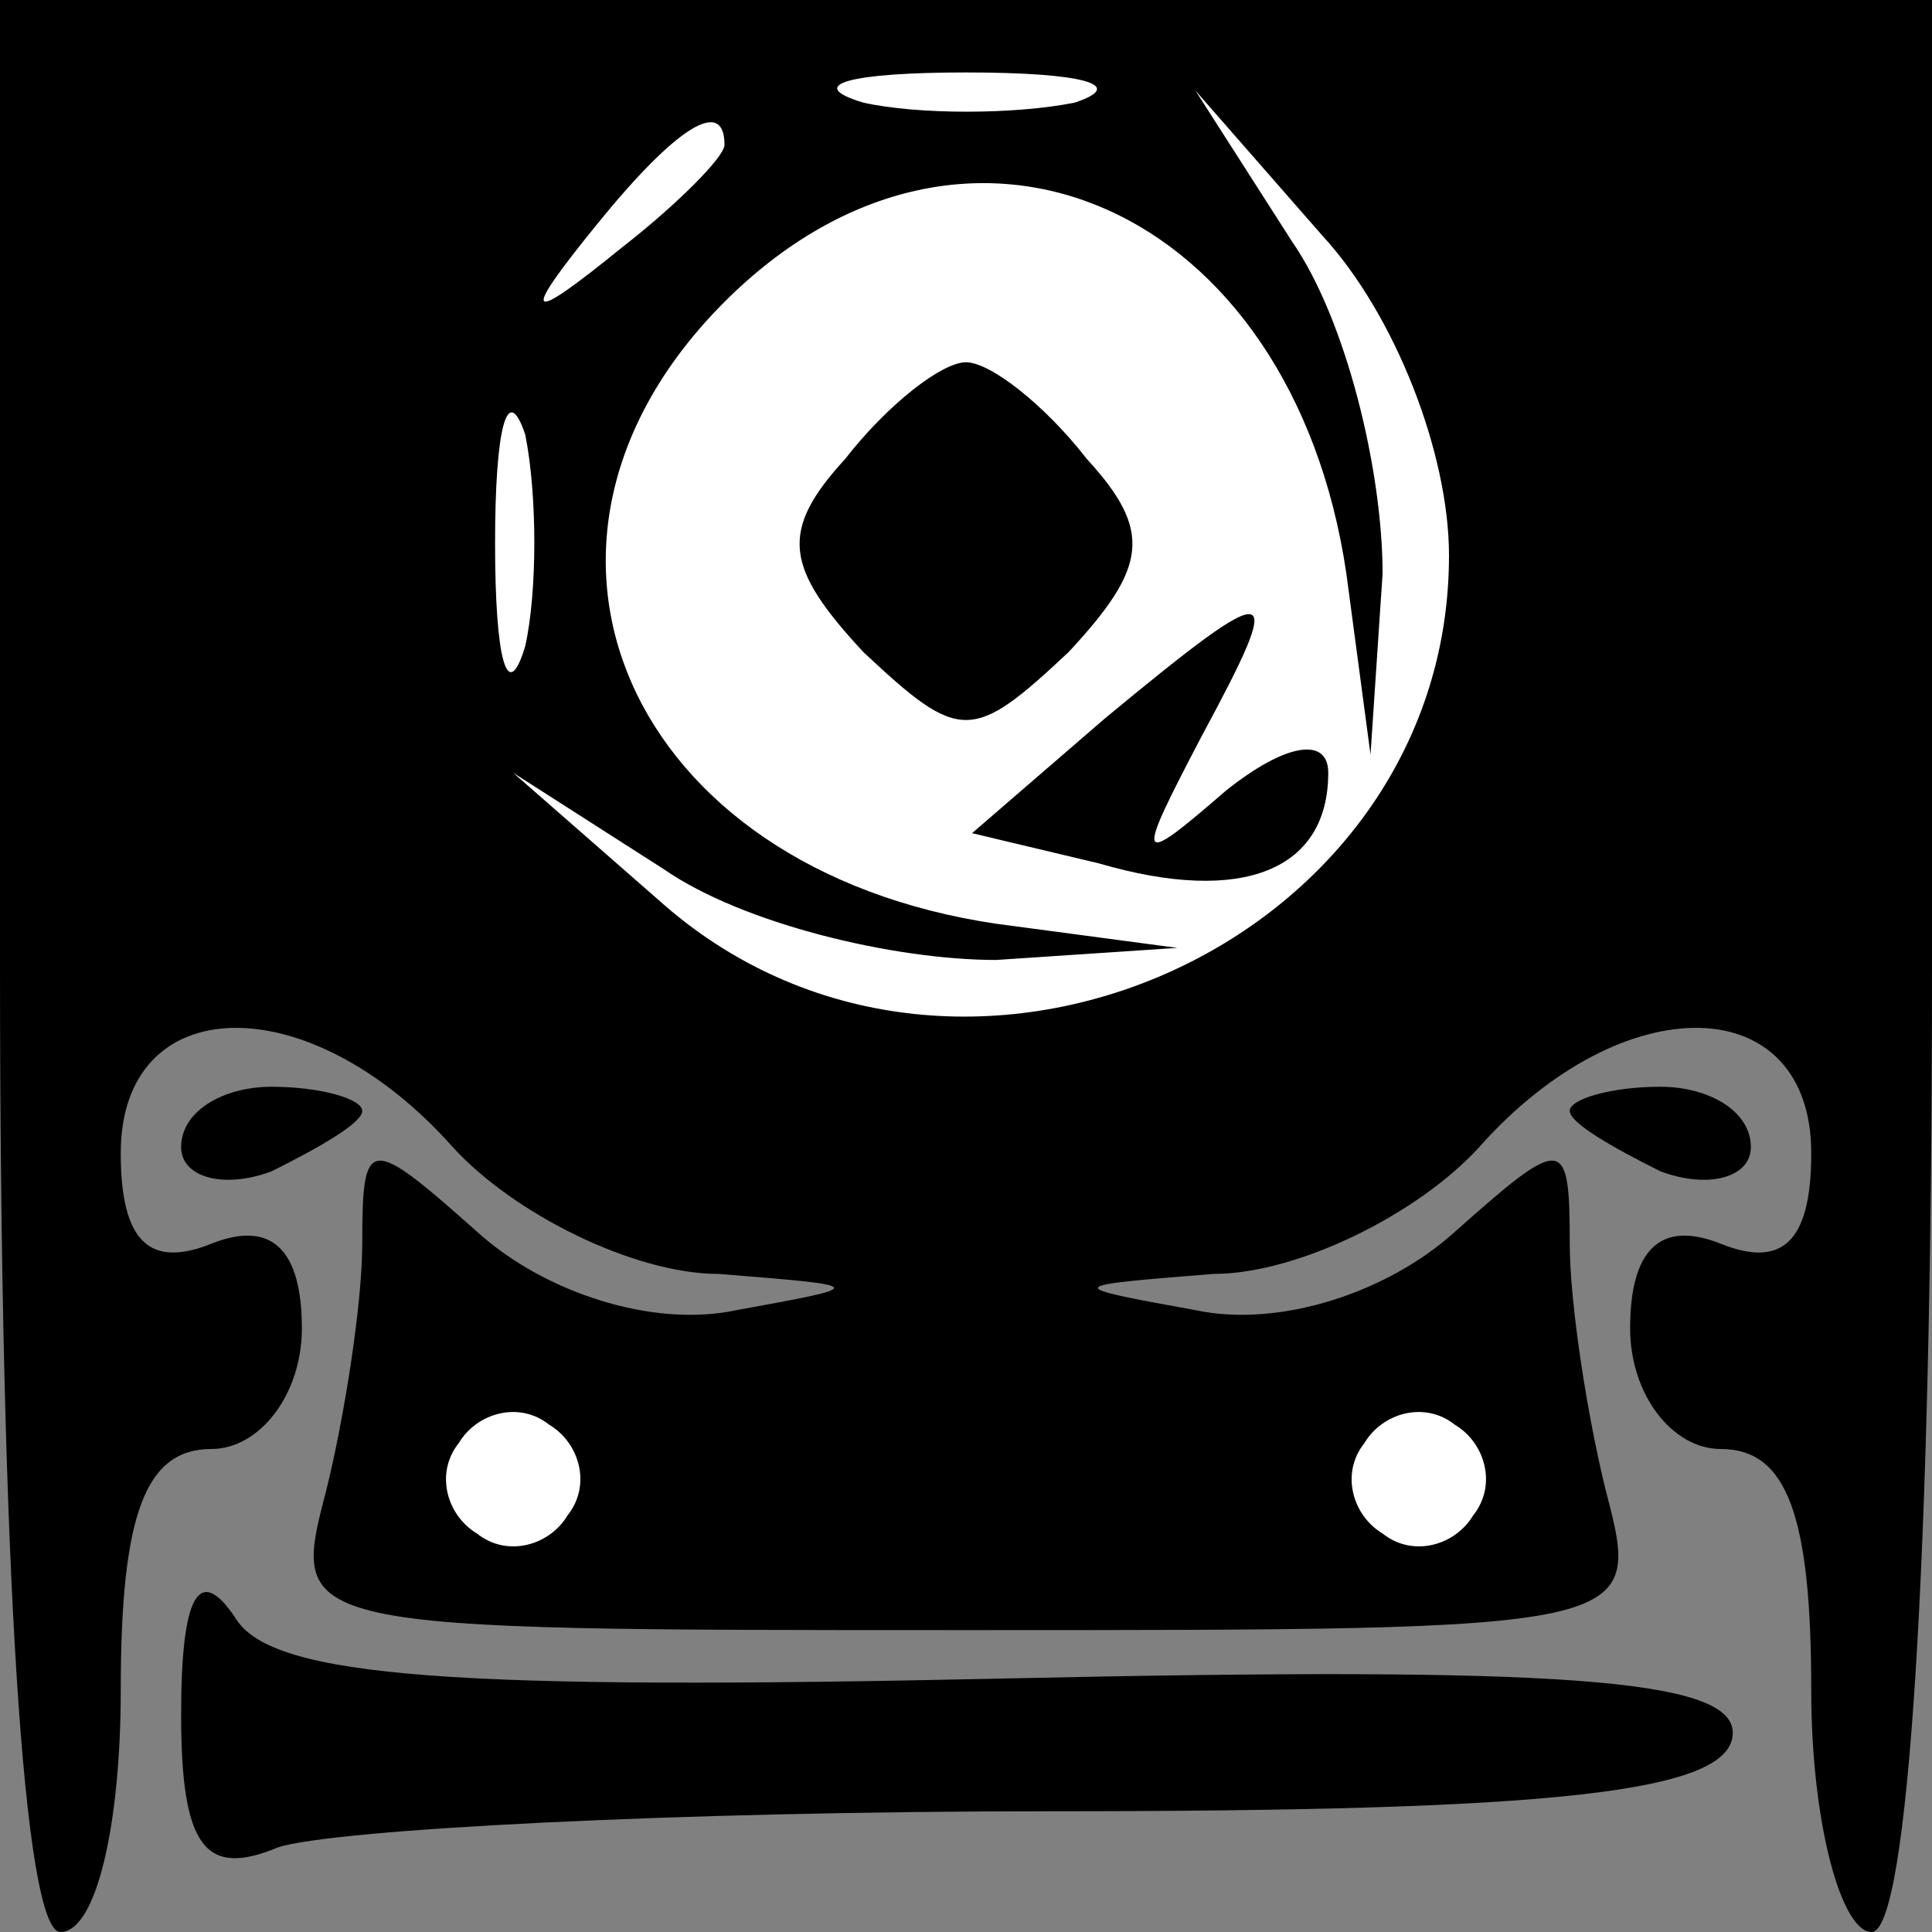 <?xml version="1.0" standalone="no"?>
<!DOCTYPE svg PUBLIC "-//W3C//DTD SVG 20010904//EN"
 "http://www.w3.org/TR/2001/REC-SVG-20010904/DTD/svg10.dtd">
<svg version="1.0" xmlns="http://www.w3.org/2000/svg"
 width="32pt" height="32pt" viewBox="0 0 32 32"
 preserveAspectRatio="xMidYMid meet">
<rect x="0" y="0" width="32" height="32" fill="#808080" stroke="none"/>
<g transform="translate(0,32) scale(0.1,-0.1)"
fill="#000000" stroke="none">
<path fill="#000000" stroke="none" d="M0 160 c0 -100 4 -160 10 -160 6 0 10
18 10 40 0 29 4 40 15 40 8 0 15 9 15 20 0 13 -5 18 -15 14 -10 -4 -15 0 -15
15 0 27 31 28 55 1 10 -11 30 -21 44 -21 25 -2 25 -2 3 -6 -14 -3 -32 3 -43
13 -18 16 -19 16 -19 -2 0 -10 -3 -29 -6 -41 -6 -23 -6 -23 106 -23 112 0 112
0 106 23 -3 12 -6 31 -6 41 0 18 -1 18 -19 2 -11 -10 -29 -16 -43 -13 -22 4
-22 4 3 6 14 0 34 10 44 21 24 27 55 26 55 -1 0 -15 -5 -19 -15 -15 -10 4 -15
-1 -15 -14 0 -11 7 -20 15 -20 11 0 15 -11 15 -40 0 -22 5 -40 10 -40 6 0 10
60 10 160 l0 160 -160 0 -160 0 0 -160z"/>
<path fill="#ffffff" stroke="none" d="M178 303 c-10 -2 -26 -2 -35 0 -10 3
-2 5 17 5 19 0 27 -2 18 -5z"/>
<path fill="#ffffff" stroke="none" d="M120 296 c0 -2 -8 -10 -17 -17 -16 -13
-17 -12 -4 4 13 16 21 21 21 13z"/>
<path fill="#ffffff" stroke="none" d="M240 228 c0 -65 -82 -101 -131 -57
l-24 21 25 -16 c13 -9 38 -15 55 -15 l30 2 -30 4 c-61 9 -85 63 -45 103 40 40
94 16 103 -45 l4 -30 2 30 c0 17 -6 42 -15 55 l-16 25 21 -24 c12 -13 21 -36
21 -53z"/>
<path fill="#ffffff" stroke="none" d="M87 213 c-3 -10 -5 -2 -5 17 0 19 2 27
5 18 2 -10 2 -26 0 -35z"/>
<path fill="#ffffff" stroke="none" d="M94 69 c-3 -5 -10 -7 -15 -3 -5 3 -7
10 -3 15 3 5 10 7 15 3 5 -3 7 -10 3 -15z"/>
<path fill="#ffffff" stroke="none" d="M244 69 c-3 -5 -10 -7 -15 -3 -5 3 -7
10 -3 15 3 5 10 7 15 3 5 -3 7 -10 3 -15z"/>
<path fill="#000000" stroke="none" d="M140 244 c-11 -12 -10 -18 3 -32 16
-15 18 -15 34 0 13 14 14 20 3 32 -7 9 -16 16 -20 16 -4 0 -13 -7 -20 -16z"/>
<path fill="#000000" stroke="none" d="M183 201 l-22 -19 21 -5 c24 -7 38 -1
38 15 0 6 -7 5 -17 -3 -15 -13 -15 -12 -4 9 14 26 13 27 -16 3z"/>
<path fill="#000000" stroke="none" d="M30 130 c0 -5 7 -7 15 -4 8 4 15 8 15
10 0 2 -7 4 -15 4 -8 0 -15 -4 -15 -10z"/>
<path fill="#000000" stroke="none" d="M260 136 c0 -2 7 -6 15 -10 8 -3 15 -1
15 4 0 6 -7 10 -15 10 -8 0 -15 -2 -15 -4z"/>
<path fill="#000000" stroke="none" d="M30 36 c0 -22 4 -27 16 -22 9 3 66 6
128 6 83 0 113 3 113 13 0 9 -29 11 -120 9 -91 -2 -122 0 -128 10 -6 9 -9 4
-9 -16z"/>
</g>
</svg>
